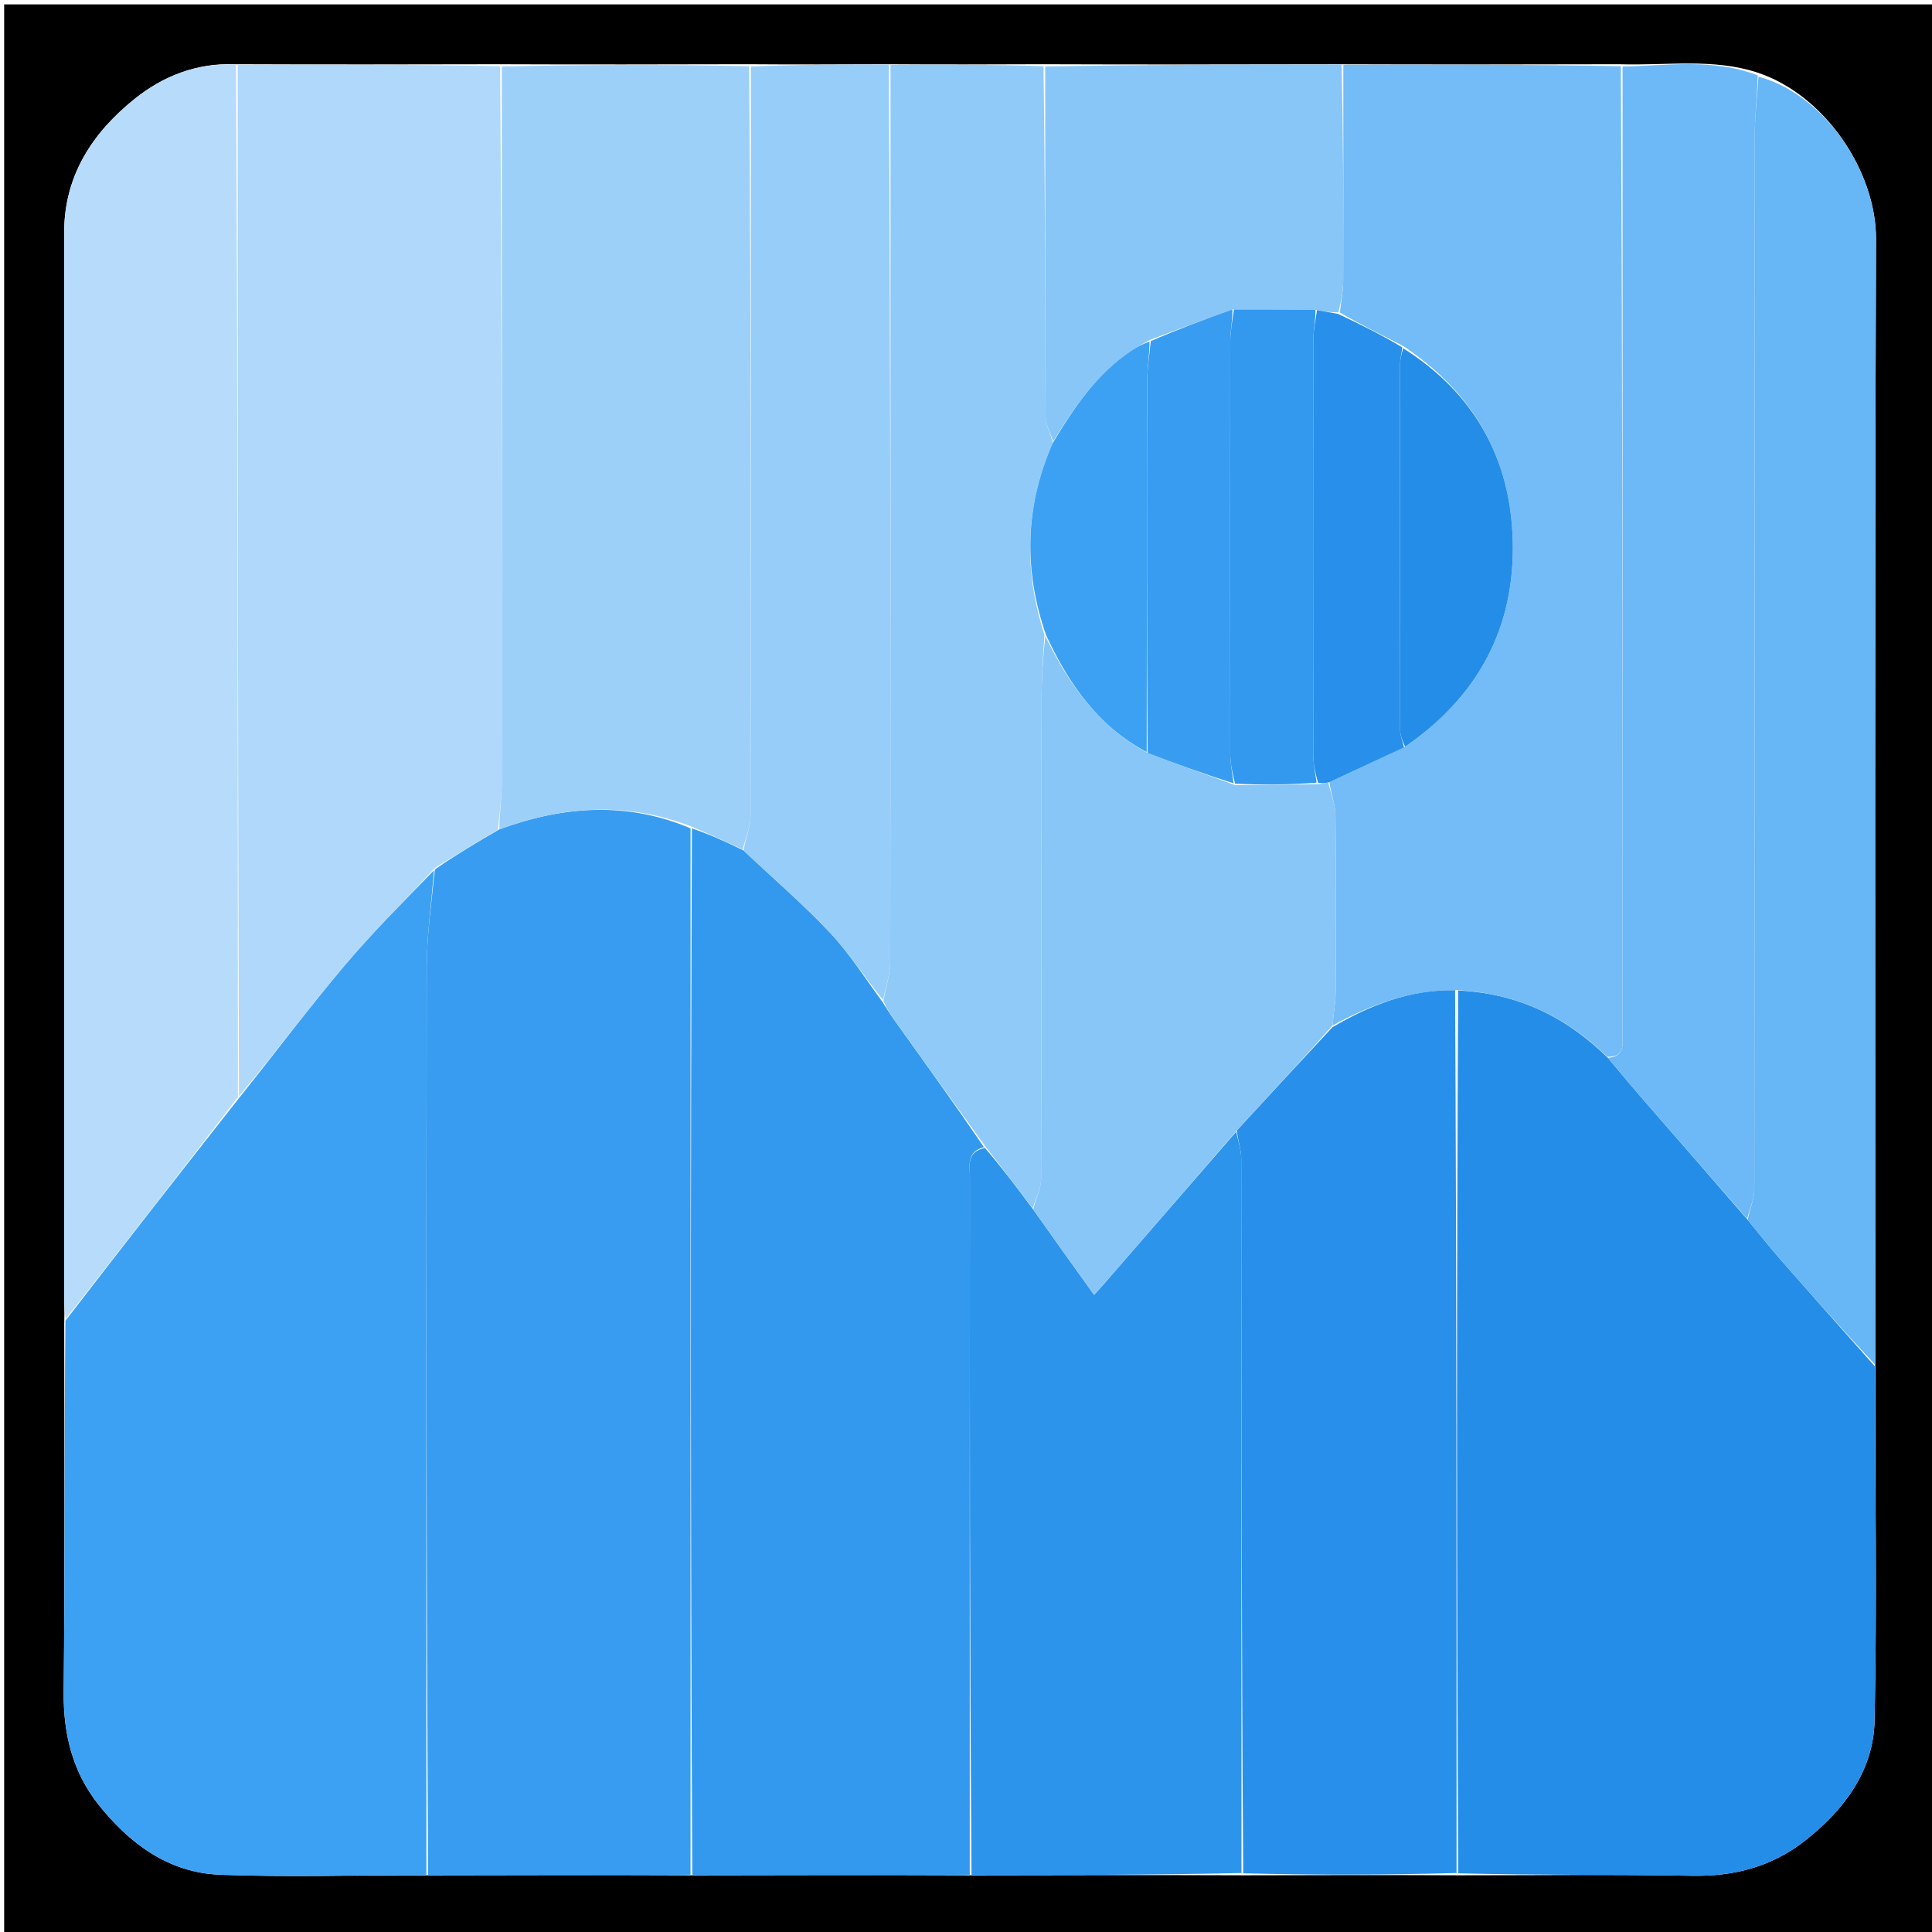 <svg version="1.1" id="Layer_1" xmlns="http://www.w3.org/2000/svg" xmlns:xlink="http://www.w3.org/1999/xlink" x="0px" y="0px"
	 width="24px" height="24px" viewBox="0 0 512 512" enable-background="new 0 0 512 512" xml:space="preserve">
<path fill="#000000" opacity="1" stroke="none" 
	d="
M513,177 
	C513,289.306 513,401.112 513,512.959 
	C342.402,512.959 171.805,512.959 1.103,512.959 
	C1.103,342.444 1.103,171.888 1.103,1.166 
	C171.667,1.166 342.333,1.166 513,1.166 
	C513,59.529 513,118.014 513,177 
M465.66,19.207 
	C453.952,15.39 441.909,17.414 429.07,17.022 
	C404.711,17.07 380.351,17.119 355.065,17.029 
	C329.042,17.075 303.019,17.121 276.07,17.021 
	C262.712,17.07 249.355,17.118 235.07,17.02 
	C223.046,17.069 211.022,17.118 198.07,17.02 
	C176.377,17.068 154.684,17.117 132.064,17.024 
	C109.041,17.072 86.019,17.119 62.115,17.019 
	C52.118,16.66 43.242,20.137 35.688,26.203 
	C24.493,35.191 17.011,46.552 17.007,61.591 
	C16.985,155.636 16.995,249.681 17.003,343.726 
	C17.003,345.72 17.113,347.713 17.016,350.67 
	C17.008,383.294 17.198,415.921 16.882,448.543 
	C16.775,459.602 19.279,469.624 26.065,478.187 
	C34.219,488.478 44.61,496.255 58.086,496.805 
	C76.359,497.551 94.69,496.891 113.924,496.98 
	C136.948,496.931 159.972,496.882 183.924,496.98 
	C208.281,496.931 232.638,496.882 257.924,496.98 
	C281.615,496.931 305.306,496.882 329.925,496.978 
	C348.616,496.93 367.307,496.882 386.926,496.978 
	C407.409,496.984 427.898,496.727 448.375,497.102 
	C459.448,497.305 469.429,494.727 478.107,487.982 
	C488.55,479.865 496.489,469.407 496.782,455.997 
	C497.466,424.708 496.906,393.392 496.978,361.134 
	C496.985,261.882 496.809,162.628 497.164,63.376 
	C497.229,45.336 483.479,25.009 465.66,19.207 
z"/>
<path fill="#248DE8" opacity="1" stroke="none" 
	d="
M496.849,362.086 
	C496.906,393.392 497.466,424.708 496.782,455.997 
	C496.489,469.407 488.55,479.865 478.107,487.982 
	C469.429,494.727 459.448,497.305 448.375,497.102 
	C427.898,496.727 407.409,496.984 386.462,496.448 
	C386.013,418.119 386.027,340.32 386.432,262.494 
	C402.147,263.217 415.008,269.447 426.086,280.325 
	C429.601,284.524 432.903,288.469 436.278,292.349 
	C445.173,302.577 454.101,312.777 463.168,323.286 
	C466.287,327.137 469.182,330.754 472.233,334.233 
	C480.403,343.549 488.64,352.806 496.849,362.086 
z"/>
<path fill="#3DA1F3" opacity="1" stroke="none" 
	d="
M112.996,496.833 
	C94.69,496.891 76.359,497.551 58.086,496.805 
	C44.61,496.255 34.219,488.478 26.065,478.187 
	C19.279,469.624 16.775,459.602 16.882,448.543 
	C17.198,415.921 17.008,383.294 17.336,349.999 
	C32.793,329.949 47.93,310.569 63.346,290.996 
	C72.768,279.206 81.631,267.373 91.141,256.086 
	C98.69,247.127 107.031,238.835 115.005,230.645 
	C114.328,239.479 113.103,247.912 113.087,256.348 
	C112.94,336.51 112.998,416.672 112.996,496.833 
z"/>
<path fill="#389DF1" opacity="1" stroke="none" 
	d="
M113.46,496.907 
	C112.998,416.672 112.94,336.51 113.087,256.348 
	C113.103,247.912 114.328,239.479 115.25,230.396 
	C120.995,226.448 126.481,223.148 132.329,219.784 
	C149.38,213.527 166.139,212.396 183.001,219.509 
	C182.999,312.261 182.998,404.547 182.996,496.833 
	C159.972,496.882 136.948,496.931 113.46,496.907 
z"/>
<path fill="#3399EE" opacity="1" stroke="none" 
	d="
M183.46,496.906 
	C182.998,404.547 182.999,312.261 183.363,219.551 
	C188.095,221.128 192.465,223.129 197.05,225.388 
	C204.861,232.776 212.812,239.573 219.936,247.147 
	C225.134,252.675 229.244,259.227 233.944,265.64 
	C235.067,267.465 236.052,268.996 237.111,270.474 
	C245.112,281.64 253.128,292.795 260.752,304.004 
	C256.011,305.298 257.044,308.962 257.041,311.928 
	C256.986,373.563 256.997,435.198 256.996,496.833 
	C232.638,496.882 208.281,496.931 183.46,496.906 
z"/>
<path fill="#AFD8FA" opacity="1" stroke="none" 
	d="
M131.968,219.848 
	C126.481,223.148 120.995,226.448 115.264,229.997 
	C107.031,238.835 98.69,247.127 91.141,256.086 
	C81.631,267.373 72.768,279.206 63.329,290.512 
	C63.021,199.203 63.008,108.185 62.996,17.166 
	C86.019,17.119 109.041,17.072 132.53,17.553 
	C132.997,81.373 133.017,144.664 132.956,207.954 
	C132.952,211.919 132.312,215.883 131.968,219.848 
z"/>
<path fill="#73BCF7" opacity="1" stroke="none" 
	d="
M425.906,280.042 
	C415.008,269.447 402.147,263.217 386.005,262.391 
	C373.454,262.238 363.03,266.402 353.116,271.777 
	C353.411,268.535 353.945,265.734 353.96,262.931 
	C354.043,247.291 354.098,231.648 353.91,216.01 
	C353.876,213.138 352.677,210.28 352.318,207.281 
	C359.108,204.118 365.596,201.091 372.366,197.882 
	C391.753,184.538 401.515,166.282 400.887,143.16 
	C400.292,121.285 390.508,104.048 371.843,91.694 
	C366.073,88.713 360.536,85.979 355.074,82.819 
	C355.433,79.763 355.952,77.133 355.961,74.502 
	C356.029,55.391 355.994,36.279 355.992,17.168 
	C380.351,17.119 404.711,17.07 429.534,17.552 
	C429.999,102.656 429.999,187.229 430,271.802 
	C430,273.134 429.924,274.469 430.002,275.796 
	C430.176,278.733 428.875,280.174 425.906,280.042 
z"/>
<path fill="#B7DCFB" opacity="1" stroke="none" 
	d="
M62.555,17.093 
	C63.008,108.185 63.021,199.203 63.05,290.705 
	C47.93,310.569 32.793,329.949 17.413,349.517 
	C17.113,347.713 17.003,345.72 17.003,343.726 
	C16.995,249.681 16.985,155.636 17.007,61.591 
	C17.011,46.552 24.493,35.191 35.688,26.203 
	C43.242,20.137 52.118,16.66 62.555,17.093 
z"/>
<path fill="#9DD0F9" opacity="1" stroke="none" 
	d="
M132.329,219.784 
	C132.312,215.883 132.952,211.919 132.956,207.954 
	C133.017,144.664 132.997,81.373 132.993,17.624 
	C154.684,17.117 176.377,17.068 198.534,17.551 
	C198.999,84.135 199.027,150.188 198.908,216.239 
	C198.903,219.204 197.556,222.166 196.835,225.13 
	C192.465,223.129 188.095,221.128 183.364,219.085 
	C166.139,212.396 149.38,213.527 132.329,219.784 
z"/>
<path fill="#2890EA" opacity="1" stroke="none" 
	d="
M353.115,272.216 
	C363.03,266.402 373.454,262.238 385.614,262.418 
	C386.027,340.32 386.013,418.119 385.998,496.376 
	C367.307,496.882 348.616,496.93 329.462,496.448 
	C328.999,432.954 329.015,369.99 328.941,307.026 
	C328.938,304.65 328.07,302.274 327.767,299.587 
	C336.324,290.256 344.719,281.236 353.115,272.216 
z"/>
<path fill="#2D94EC" opacity="1" stroke="none" 
	d="
M327.605,299.898 
	C328.07,302.274 328.938,304.65 328.941,307.026 
	C329.015,369.99 328.999,432.954 328.998,496.376 
	C305.306,496.882 281.615,496.931 257.46,496.906 
	C256.997,435.198 256.986,373.563 257.041,311.928 
	C257.044,308.962 256.011,305.298 261.012,304.206 
	C265.665,309.645 269.669,314.932 273.81,320.534 
	C279.209,328.183 284.471,335.517 289.947,343.148 
	C291.187,341.78 291.748,341.183 292.284,340.565 
	C304.059,327.011 315.832,313.454 327.605,299.898 
z"/>
<path fill="#90CAF9" opacity="1" stroke="none" 
	d="
M273.674,320.219 
	C269.669,314.932 265.665,309.645 261.4,304.156 
	C253.128,292.795 245.112,281.64 237.111,270.474 
	C236.052,268.996 235.067,267.465 234.125,265.266 
	C234.801,261.355 235.92,258.137 235.924,254.919 
	C236.02,175.668 235.998,96.417 235.997,17.167 
	C249.355,17.118 262.712,17.07 276.534,17.552 
	C276.999,48.811 276.956,79.539 277.09,110.266 
	C277.1,112.518 278.393,114.764 279.008,117.374 
	C271.587,134.232 271.243,150.999 276.788,168.3 
	C276.399,174.189 276.033,179.781 276.027,185.373 
	C275.978,227.771 276.04,270.169 275.9,312.567 
	C275.892,315.12 274.449,317.669 273.674,320.219 
z"/>
<path fill="#6DB9F7" opacity="1" stroke="none" 
	d="
M426.086,280.325 
	C428.875,280.174 430.176,278.733 430.002,275.796 
	C429.924,274.469 430,273.134 430,271.802 
	C429.999,187.229 429.999,102.656 429.998,17.624 
	C441.909,17.414 453.952,15.39 465.833,19.979 
	C465.671,25.721 465.046,30.691 465.043,35.661 
	C464.985,128.826 465.016,221.991 464.917,315.156 
	C464.914,317.767 463.677,320.378 463.015,322.989 
	C454.101,312.777 445.173,302.577 436.278,292.349 
	C432.903,288.469 429.601,284.524 426.086,280.325 
z"/>
<path fill="#67B6F6" opacity="1" stroke="none" 
	d="
M463.168,323.286 
	C463.677,320.378 464.914,317.767 464.917,315.156 
	C465.016,221.991 464.985,128.826 465.043,35.661 
	C465.046,30.691 465.671,25.721 466.025,20.317 
	C483.479,25.009 497.229,45.336 497.164,63.376 
	C496.809,162.628 496.985,261.882 496.914,361.61 
	C488.64,352.806 480.403,343.549 472.233,334.233 
	C469.182,330.754 466.287,327.137 463.168,323.286 
z"/>
<path fill="#97CDF9" opacity="1" stroke="none" 
	d="
M235.534,17.093 
	C235.998,96.417 236.02,175.668 235.924,254.919 
	C235.92,258.137 234.801,261.355 234.021,264.948 
	C229.244,259.227 225.134,252.675 219.936,247.147 
	C212.812,239.573 204.861,232.776 197.05,225.388 
	C197.556,222.166 198.903,219.204 198.908,216.239 
	C199.027,150.188 198.999,84.135 198.998,17.625 
	C211.022,17.118 223.046,17.069 235.534,17.093 
z"/>
<path fill="#88C6F8" opacity="1" stroke="none" 
	d="
M279.09,117.012 
	C278.393,114.764 277.1,112.518 277.09,110.266 
	C276.956,79.539 276.999,48.811 276.997,17.625 
	C303.019,17.121 329.042,17.075 355.528,17.098 
	C355.994,36.279 356.029,55.391 355.961,74.502 
	C355.952,77.133 355.433,79.763 354.692,82.765 
	C352.496,82.821 350.757,82.504 348.599,82.094 
	C341.12,82.007 334.06,82.014 326.594,82.006 
	C319.123,84.655 312.059,87.317 304.67,90.098 
	C302.782,91.154 301.171,92.022 299.661,93.039 
	C290.605,99.136 284.668,107.923 279.09,117.012 
z"/>
<path fill="#88C6F8" opacity="1" stroke="none" 
	d="
M273.81,320.534 
	C274.449,317.669 275.892,315.12 275.9,312.567 
	C276.04,270.169 275.978,227.771 276.027,185.373 
	C276.033,179.781 276.399,174.189 277.01,168.566 
	C283.259,181.362 291.07,192.491 304.12,199.545 
	C311.898,202.513 319.449,205.245 327.404,208.085 
	C334.877,208.067 341.947,207.939 349.395,207.811 
	C350.521,207.68 351.268,207.548 352.016,207.416 
	C352.677,210.28 353.876,213.138 353.91,216.01 
	C354.098,231.648 354.043,247.291 353.96,262.931 
	C353.945,265.734 353.411,268.535 353.116,271.777 
	C344.719,281.236 336.324,290.256 327.766,299.587 
	C315.832,313.454 304.059,327.011 292.284,340.565 
	C291.748,341.183 291.187,341.78 289.947,343.148 
	C284.471,335.517 279.209,328.183 273.81,320.534 
z"/>
<path fill="#2890EA" opacity="1" stroke="none" 
	d="
M352.318,207.281 
	C351.268,207.548 350.521,207.68 349.298,207.421 
	C348.548,204.736 348.037,202.443 348.034,200.148 
	C347.984,163.446 347.978,126.744 348.043,90.041 
	C348.047,87.423 348.678,84.805 349.018,82.187 
	C350.757,82.504 352.496,82.821 354.617,83.191 
	C360.536,85.979 366.073,88.713 371.613,92.046 
	C371.412,93.944 371.031,95.243 371.029,96.543 
	C370.996,128.798 370.988,161.053 371.049,193.308 
	C371.052,194.893 371.723,196.478 372.084,198.063 
	C365.596,201.091 359.108,204.118 352.318,207.281 
z"/>
<path fill="#248DE8" opacity="1" stroke="none" 
	d="
M372.366,197.882 
	C371.723,196.478 371.052,194.893 371.049,193.308 
	C370.988,161.053 370.996,128.798 371.029,96.543 
	C371.031,95.243 371.412,93.944 371.846,92.293 
	C390.508,104.048 400.292,121.285 400.887,143.16 
	C401.515,166.282 391.753,184.538 372.366,197.882 
z"/>
<path fill="#3DA1F3" opacity="1" stroke="none" 
	d="
M303.892,199.31 
	C291.07,192.491 283.259,181.362 277.199,168.268 
	C271.243,150.999 271.587,134.232 279.008,117.374 
	C284.668,107.923 290.605,99.136 299.661,93.039 
	C301.171,92.022 302.782,91.154 304.638,90.519 
	C304.619,94.113 304.049,97.403 304.039,100.695 
	C303.937,133.566 303.928,166.438 303.892,199.31 
z"/>
<path fill="#3399EE" opacity="1" stroke="none" 
	d="
M348.599,82.094 
	C348.678,84.805 348.047,87.423 348.043,90.041 
	C347.978,126.744 347.984,163.446 348.034,200.148 
	C348.037,202.443 348.548,204.736 348.92,207.421 
	C341.947,207.939 334.877,208.067 327.316,207.679 
	C326.55,204.697 326.037,202.23 326.033,199.763 
	C325.982,163.309 325.976,126.855 326.041,90.402 
	C326.046,87.607 326.666,84.814 327,82.02 
	C334.06,82.014 341.12,82.007 348.599,82.094 
z"/>
<path fill="#389DF1" opacity="1" stroke="none" 
	d="
M326.594,82.006 
	C326.666,84.814 326.046,87.607 326.041,90.402 
	C325.976,126.855 325.982,163.309 326.033,199.763 
	C326.037,202.23 326.55,204.697 326.913,207.57 
	C319.449,205.245 311.898,202.513 304.12,199.545 
	C303.928,166.438 303.937,133.566 304.039,100.695 
	C304.049,97.403 304.619,94.113 304.962,90.401 
	C312.059,87.317 319.123,84.655 326.594,82.006 
z"/>
</svg>
